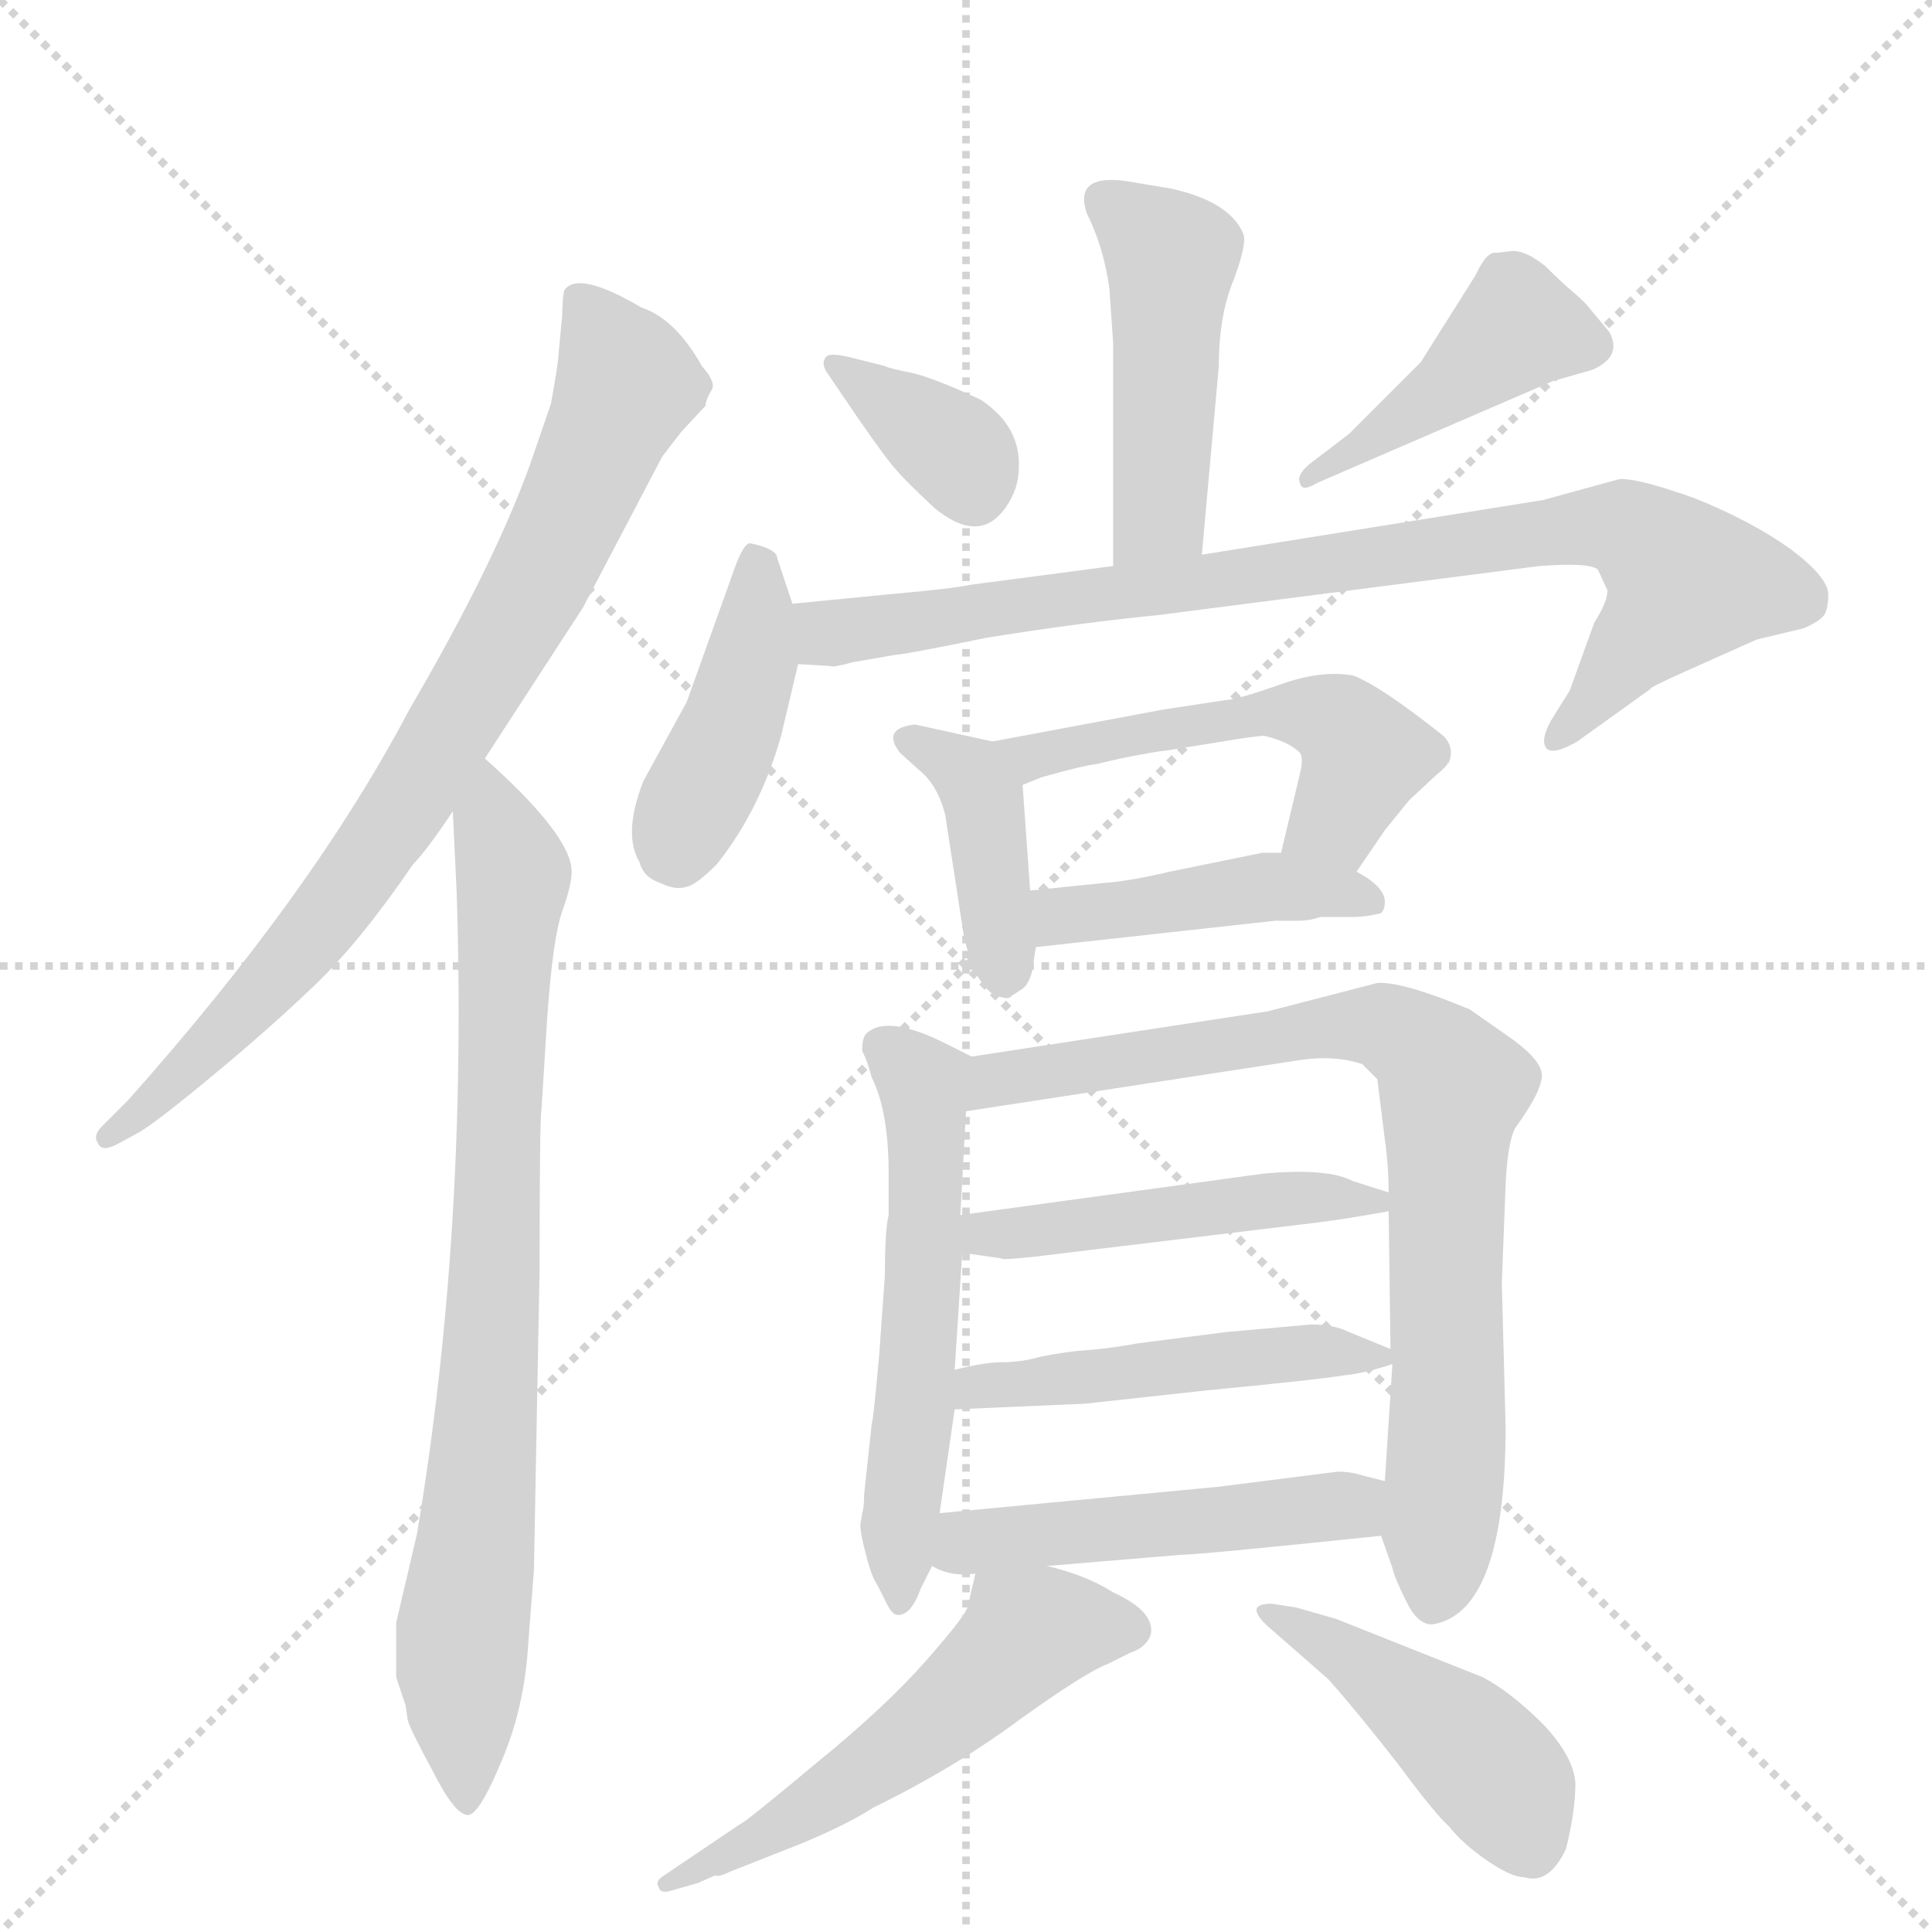 <svg version="1.1" viewBox="0 0 1024 1024" xmlns="http://www.w3.org/2000/svg">
  <g stroke="lightgray" stroke-dasharray="1,1" stroke-width="1" transform="scale(4, 4)">
    <line x1="0" y1="0" x2="256" y2="256"></line>
    <line x1="256" y1="0" x2="0" y2="256"></line>
    <line x1="128" y1="0" x2="128" y2="256"></line>
    <line x1="0" y1="128" x2="256" y2="128"></line>
  </g>
  <g transform="scale(1, -1) translate(0, -848)">
    <style type="text/css">
      
        @keyframes keyframes0 {
          from {
            stroke: blue;
            stroke-dashoffset: 795;
            stroke-width: 128;
          }
          72% {
            animation-timing-function: step-end;
            stroke: blue;
            stroke-dashoffset: 0;
            stroke-width: 128;
          }
          to {
            stroke: black;
            stroke-width: 1024;
          }
        }
        #make-me-a-hanzi-animation-0 {
          animation: keyframes0 0.897s both;
          animation-delay: 0s;
          animation-timing-function: linear;
        }
      
        @keyframes keyframes1 {
          from {
            stroke: blue;
            stroke-dashoffset: 802;
            stroke-width: 128;
          }
          72% {
            animation-timing-function: step-end;
            stroke: blue;
            stroke-dashoffset: 0;
            stroke-width: 128;
          }
          to {
            stroke: black;
            stroke-width: 1024;
          }
        }
        #make-me-a-hanzi-animation-1 {
          animation: keyframes1 0.903s both;
          animation-delay: 0.897s;
          animation-timing-function: linear;
        }
      
        @keyframes keyframes2 {
          from {
            stroke: blue;
            stroke-dashoffset: 463;
            stroke-width: 128;
          }
          60% {
            animation-timing-function: step-end;
            stroke: blue;
            stroke-dashoffset: 0;
            stroke-width: 128;
          }
          to {
            stroke: black;
            stroke-width: 1024;
          }
        }
        #make-me-a-hanzi-animation-2 {
          animation: keyframes2 0.627s both;
          animation-delay: 1.8s;
          animation-timing-function: linear;
        }
      
        @keyframes keyframes3 {
          from {
            stroke: blue;
            stroke-dashoffset: 356;
            stroke-width: 128;
          }
          54% {
            animation-timing-function: step-end;
            stroke: blue;
            stroke-dashoffset: 0;
            stroke-width: 128;
          }
          to {
            stroke: black;
            stroke-width: 1024;
          }
        }
        #make-me-a-hanzi-animation-3 {
          animation: keyframes3 0.54s both;
          animation-delay: 2.426s;
          animation-timing-function: linear;
        }
      
        @keyframes keyframes4 {
          from {
            stroke: blue;
            stroke-dashoffset: 430;
            stroke-width: 128;
          }
          58% {
            animation-timing-function: step-end;
            stroke: blue;
            stroke-dashoffset: 0;
            stroke-width: 128;
          }
          to {
            stroke: black;
            stroke-width: 1024;
          }
        }
        #make-me-a-hanzi-animation-4 {
          animation: keyframes4 0.6s both;
          animation-delay: 2.966s;
          animation-timing-function: linear;
        }
      
        @keyframes keyframes5 {
          from {
            stroke: blue;
            stroke-dashoffset: 420;
            stroke-width: 128;
          }
          58% {
            animation-timing-function: step-end;
            stroke: blue;
            stroke-dashoffset: 0;
            stroke-width: 128;
          }
          to {
            stroke: black;
            stroke-width: 1024;
          }
        }
        #make-me-a-hanzi-animation-5 {
          animation: keyframes5 0.592s both;
          animation-delay: 3.566s;
          animation-timing-function: linear;
        }
      
        @keyframes keyframes6 {
          from {
            stroke: blue;
            stroke-dashoffset: 851;
            stroke-width: 128;
          }
          73% {
            animation-timing-function: step-end;
            stroke: blue;
            stroke-dashoffset: 0;
            stroke-width: 128;
          }
          to {
            stroke: black;
            stroke-width: 1024;
          }
        }
        #make-me-a-hanzi-animation-6 {
          animation: keyframes6 0.943s both;
          animation-delay: 4.158s;
          animation-timing-function: linear;
        }
      
        @keyframes keyframes7 {
          from {
            stroke: blue;
            stroke-dashoffset: 401;
            stroke-width: 128;
          }
          57% {
            animation-timing-function: step-end;
            stroke: blue;
            stroke-dashoffset: 0;
            stroke-width: 128;
          }
          to {
            stroke: black;
            stroke-width: 1024;
          }
        }
        #make-me-a-hanzi-animation-7 {
          animation: keyframes7 0.576s both;
          animation-delay: 5.1s;
          animation-timing-function: linear;
        }
      
        @keyframes keyframes8 {
          from {
            stroke: blue;
            stroke-dashoffset: 519;
            stroke-width: 128;
          }
          63% {
            animation-timing-function: step-end;
            stroke: blue;
            stroke-dashoffset: 0;
            stroke-width: 128;
          }
          to {
            stroke: black;
            stroke-width: 1024;
          }
        }
        #make-me-a-hanzi-animation-8 {
          animation: keyframes8 0.672s both;
          animation-delay: 5.677s;
          animation-timing-function: linear;
        }
      
        @keyframes keyframes9 {
          from {
            stroke: blue;
            stroke-dashoffset: 430;
            stroke-width: 128;
          }
          58% {
            animation-timing-function: step-end;
            stroke: blue;
            stroke-dashoffset: 0;
            stroke-width: 128;
          }
          to {
            stroke: black;
            stroke-width: 1024;
          }
        }
        #make-me-a-hanzi-animation-9 {
          animation: keyframes9 0.6s both;
          animation-delay: 6.349s;
          animation-timing-function: linear;
        }
      
        @keyframes keyframes10 {
          from {
            stroke: blue;
            stroke-dashoffset: 560;
            stroke-width: 128;
          }
          65% {
            animation-timing-function: step-end;
            stroke: blue;
            stroke-dashoffset: 0;
            stroke-width: 128;
          }
          to {
            stroke: black;
            stroke-width: 1024;
          }
        }
        #make-me-a-hanzi-animation-10 {
          animation: keyframes10 0.706s both;
          animation-delay: 6.949s;
          animation-timing-function: linear;
        }
      
        @keyframes keyframes11 {
          from {
            stroke: blue;
            stroke-dashoffset: 799;
            stroke-width: 128;
          }
          72% {
            animation-timing-function: step-end;
            stroke: blue;
            stroke-dashoffset: 0;
            stroke-width: 128;
          }
          to {
            stroke: black;
            stroke-width: 1024;
          }
        }
        #make-me-a-hanzi-animation-11 {
          animation: keyframes11 0.9s both;
          animation-delay: 7.655s;
          animation-timing-function: linear;
        }
      
        @keyframes keyframes12 {
          from {
            stroke: blue;
            stroke-dashoffset: 472;
            stroke-width: 128;
          }
          61% {
            animation-timing-function: step-end;
            stroke: blue;
            stroke-dashoffset: 0;
            stroke-width: 128;
          }
          to {
            stroke: black;
            stroke-width: 1024;
          }
        }
        #make-me-a-hanzi-animation-12 {
          animation: keyframes12 0.634s both;
          animation-delay: 8.555s;
          animation-timing-function: linear;
        }
      
        @keyframes keyframes13 {
          from {
            stroke: blue;
            stroke-dashoffset: 478;
            stroke-width: 128;
          }
          61% {
            animation-timing-function: step-end;
            stroke: blue;
            stroke-dashoffset: 0;
            stroke-width: 128;
          }
          to {
            stroke: black;
            stroke-width: 1024;
          }
        }
        #make-me-a-hanzi-animation-13 {
          animation: keyframes13 0.639s both;
          animation-delay: 9.189s;
          animation-timing-function: linear;
        }
      
        @keyframes keyframes14 {
          from {
            stroke: blue;
            stroke-dashoffset: 484;
            stroke-width: 128;
          }
          61% {
            animation-timing-function: step-end;
            stroke: blue;
            stroke-dashoffset: 0;
            stroke-width: 128;
          }
          to {
            stroke: black;
            stroke-width: 1024;
          }
        }
        #make-me-a-hanzi-animation-14 {
          animation: keyframes14 0.644s both;
          animation-delay: 9.828s;
          animation-timing-function: linear;
        }
      
        @keyframes keyframes15 {
          from {
            stroke: blue;
            stroke-dashoffset: 544;
            stroke-width: 128;
          }
          64% {
            animation-timing-function: step-end;
            stroke: blue;
            stroke-dashoffset: 0;
            stroke-width: 128;
          }
          to {
            stroke: black;
            stroke-width: 1024;
          }
        }
        #make-me-a-hanzi-animation-15 {
          animation: keyframes15 0.693s both;
          animation-delay: 10.472s;
          animation-timing-function: linear;
        }
      
        @keyframes keyframes16 {
          from {
            stroke: blue;
            stroke-dashoffset: 437;
            stroke-width: 128;
          }
          59% {
            animation-timing-function: step-end;
            stroke: blue;
            stroke-dashoffset: 0;
            stroke-width: 128;
          }
          to {
            stroke: black;
            stroke-width: 1024;
          }
        }
        #make-me-a-hanzi-animation-16 {
          animation: keyframes16 0.606s both;
          animation-delay: 11.165s;
          animation-timing-function: linear;
        }
      
    </style>
    
      <path d="M 257 446 L 309 526 L 351 606 L 361 619 L 374 633 Q 374 636 377 641 Q 380 645 372 654 Q 358 679 340 685 Q 306 705 299 694 Q 298 689 298 681 L 296 660 Q 296 656 292 634 L 281 602 Q 262 549 217 472 Q 166 375 68 265 L 54 251 Q 49 246 52 242 Q 54 237 63 242 L 74 248 Q 84 254 114 279 Q 143 303 167 326 Q 191 349 219 390 Q 226 397 240 418 L 257 446 Z" fill="lightgray"></path>
    
      <path d="M 240 418 L 242 376 Q 248 196 221 35 L 210 -12 L 210 -41 L 215 -56 L 216 -63 Q 216 -66 229 -90 Q 241 -114 248 -114 Q 254 -114 266 -85 Q 278 -57 280 -23 L 283 16 L 286 176 Q 286 255 287 260 L 290 308 Q 293 351 298 365 Q 303 379 303 386 Q 303 405 257 446 C 238 464 239 448 240 418 Z" fill="lightgray"></path>
    
      <path d="M 637 554 L 646 654 Q 646 681 654 700 Q 661 719 659 724 Q 652 741 621 748 L 597 752 Q 569 756 576 735 Q 585 717 588 695 L 590 666 L 590 548 C 590 518 634 524 637 554 Z" fill="lightgray"></path>
    
      <path d="M 469 654 L 449 659 Q 440 661 438 659 Q 435 656 438 651 L 455 626 Q 471 603 475 599 Q 479 594 495 579 Q 519 559 533 579 Q 540 589 540 600 Q 541 622 520 636 Q 499 646 485 650 Q 470 653 469 654 Z" fill="lightgray"></path>
    
      <path d="M 698 592 L 823 646 L 844 652 Q 860 659 853 672 L 843 684 Q 840 688 834 693 Q 828 698 819 707 Q 809 715 802 715 L 793 714 Q 788 715 782 702 L 753 656 L 715 618 L 694 602 Q 687 596 689 592 Q 690 587 698 592 Z" fill="lightgray"></path>
    
      <path d="M 420 528 L 412 552 Q 412 557 398 560 Q 394 561 388 543 L 364 476 L 341 434 Q 330 406 339 391 Q 341 383 350 380 Q 358 376 364 378 Q 369 379 380 390 Q 403 419 414 458 L 423 496 L 420 528 Z" fill="lightgray"></path>
    
      <path d="M 452 497 L 475 501 Q 479 501 523 510 Q 573 518 614 522 L 816 548 Q 843 550 847 546 L 852 535 Q 852 529 845 518 L 832 482 L 822 466 Q 816 455 820 451 Q 824 448 836 455 L 875 483 Q 873 483 893 492 L 931 509 L 956 515 Q 963 518 966 521 Q 969 524 969 533 Q 969 542 949 557 Q 928 572 898 584 Q 867 595 858 594 L 818 583 L 637 554 L 590 548 L 514 538 Q 505 536 471 533 L 420 528 C 390 525 393 498 423 496 L 440 495 Q 441 494 452 497 Z" fill="lightgray"></path>
    
      <path d="M 526 455 L 485 464 Q 467 462 477 449 L 487 440 Q 497 432 501 416 L 511 351 L 515 336 Q 523 321 529 320 Q 535 318 536 320 L 542 324 Q 545 326 547 333 L 549 346 L 546 376 L 542 432 C 541 452 541 452 526 455 Z" fill="lightgray"></path>
    
      <path d="M 719 386 L 734 408 L 747 424 L 761 437 Q 767 442 767 443 L 768 444 Q 771 452 765 458 Q 731 485 717 490 Q 700 493 678 485 Q 655 477 650 477 L 617 472 L 526 455 C 497 449 514 421 542 432 L 552 436 Q 573 442 581 443 L 594 446 Q 614 450 617 450 L 648 455 Q 666 458 670 458 Q 683 455 689 449 Q 691 446 689 438 L 679 396 C 672 367 702 361 719 386 Z" fill="lightgray"></path>
    
      <path d="M 549 346 L 676 360 L 688 360 Q 694 360 700 362 L 718 362 Q 724 362 732 364 Q 734 366 734 370 Q 734 378 719 386 L 679 396 L 669 396 L 620 386 Q 599 381 585 380 L 546 376 C 516 373 519 343 549 346 Z" fill="lightgray"></path>
    
      <path d="M 515 288 L 503 294 Q 470 311 459 300 Q 457 298 457 291 Q 460 285 462 277 Q 471 259 471 226 L 471 204 Q 469 196 469 172 L 466 130 Q 463 96 462 93 L 458 56 Q 458 49 457 46 L 456 40 Q 456 35 459 24 Q 462 12 465 8 L 470 -2 Q 473 -8 476 -8 Q 483 -8 488 6 L 494 18 L 498 46 L 506 101 L 506 122 L 510 184 L 509 204 L 512 259 C 514 289 516 287 515 288 Z" fill="lightgray"></path>
    
      <path d="M 732 34 L 738 17 Q 739 12 745 0 Q 751 -13 759 -13 Q 798 -7 798 92 L 796 168 L 798 220 Q 799 242 803 250 Q 819 272 817 280 Q 815 288 799 299 L 779 313 Q 743 328 730 327 L 672 312 L 515 288 C 485 283 482 254 512 259 L 688 286 Q 707 289 722 284 L 730 276 L 734 244 Q 736 230 736 216 L 736 206 L 737 133 L 738 125 L 734 63 L 732 34 Z" fill="lightgray"></path>
    
      <path d="M 510 184 L 531 181 Q 530 180 549 182 L 698 200 Q 714 202 736 206 C 756 210 756 210 736 216 L 717 222 Q 704 229 670 226 L 509 204 C 479 200 480 188 510 184 Z" fill="lightgray"></path>
    
      <path d="M 506 101 L 575 104 L 639 111 Q 701 117 712 119 Q 723 120 738 125 C 749 128 749 128 737 133 L 715 142 Q 707 146 695 146 L 650 142 L 603 136 Q 587 133 571 132 Q 555 130 548 128 Q 540 126 531 126 Q 522 126 506 122 C 477 115 476 100 506 101 Z" fill="lightgray"></path>
    
      <path d="M 555 18 L 627 24 Q 636 24 732 34 C 762 37 763 56 734 63 L 722 66 Q 716 68 709 68 L 646 60 L 498 46 C 468 43 467 30 494 18 Q 504 12 517 14 L 555 18 Z" fill="lightgray"></path>
    
      <path d="M 356 -154 L 370 -150 L 379 -146 Q 381 -147 387 -144 L 425 -129 Q 449 -119 463 -110 Q 506 -89 541 -63 Q 576 -38 587 -34 L 599 -28 Q 608 -25 610 -18 Q 612 -6 590 4 Q 576 13 555 18 C 526 26 520 27 517 14 L 513 -3 Q 513 -7 491 -32 Q 469 -57 432 -87 Q 395 -118 392 -119 L 352 -146 Q 347 -149 349 -152 Q 350 -156 356 -154 Z" fill="lightgray"></path>
    
      <path d="M 687 -4 L 674 -2 Q 659 -2 672 -14 L 704 -42 Q 720 -60 741 -87 Q 761 -114 768 -120 Q 775 -129 788 -138 Q 801 -147 808 -147 Q 821 -151 830 -132 Q 835 -112 835 -97 Q 834 -83 818 -66 Q 801 -49 786 -41 L 708 -10 L 687 -4 Z" fill="lightgray"></path>
    
    
      <clipPath id="make-me-a-hanzi-clip-0">
        <path d="M 257 446 L 309 526 L 351 606 L 361 619 L 374 633 Q 374 636 377 641 Q 380 645 372 654 Q 358 679 340 685 Q 306 705 299 694 Q 298 689 298 681 L 296 660 Q 296 656 292 634 L 281 602 Q 262 549 217 472 Q 166 375 68 265 L 54 251 Q 49 246 52 242 Q 54 237 63 242 L 74 248 Q 84 254 114 279 Q 143 303 167 326 Q 191 349 219 390 Q 226 397 240 418 L 257 446 Z"></path>
      </clipPath>
      <path clip-path="url(#make-me-a-hanzi-clip-0)" d="M 307 687 L 333 644 L 282 534 L 217 424 L 165 352 L 89 271 L 58 246" fill="none" id="make-me-a-hanzi-animation-0" stroke-dasharray="667 1334" stroke-linecap="round"></path>
    
      <clipPath id="make-me-a-hanzi-clip-1">
        <path d="M 240 418 L 242 376 Q 248 196 221 35 L 210 -12 L 210 -41 L 215 -56 L 216 -63 Q 216 -66 229 -90 Q 241 -114 248 -114 Q 254 -114 266 -85 Q 278 -57 280 -23 L 283 16 L 286 176 Q 286 255 287 260 L 290 308 Q 293 351 298 365 Q 303 379 303 386 Q 303 405 257 446 C 238 464 239 448 240 418 Z"></path>
      </clipPath>
      <path clip-path="url(#make-me-a-hanzi-clip-1)" d="M 263 436 L 260 425 L 272 380 L 261 140 L 244 -38 L 247 -107" fill="none" id="make-me-a-hanzi-animation-1" stroke-dasharray="674 1348" stroke-linecap="round"></path>
    
      <clipPath id="make-me-a-hanzi-clip-2">
        <path d="M 637 554 L 646 654 Q 646 681 654 700 Q 661 719 659 724 Q 652 741 621 748 L 597 752 Q 569 756 576 735 Q 585 717 588 695 L 590 666 L 590 548 C 590 518 634 524 637 554 Z"></path>
      </clipPath>
      <path clip-path="url(#make-me-a-hanzi-clip-2)" d="M 589 741 L 621 712 L 615 576 L 597 555" fill="none" id="make-me-a-hanzi-animation-2" stroke-dasharray="335 670" stroke-linecap="round"></path>
    
      <clipPath id="make-me-a-hanzi-clip-3">
        <path d="M 469 654 L 449 659 Q 440 661 438 659 Q 435 656 438 651 L 455 626 Q 471 603 475 599 Q 479 594 495 579 Q 519 559 533 579 Q 540 589 540 600 Q 541 622 520 636 Q 499 646 485 650 Q 470 653 469 654 Z"></path>
      </clipPath>
      <path clip-path="url(#make-me-a-hanzi-clip-3)" d="M 444 655 L 502 613 L 516 588" fill="none" id="make-me-a-hanzi-animation-3" stroke-dasharray="228 456" stroke-linecap="round"></path>
    
      <clipPath id="make-me-a-hanzi-clip-4">
        <path d="M 698 592 L 823 646 L 844 652 Q 860 659 853 672 L 843 684 Q 840 688 834 693 Q 828 698 819 707 Q 809 715 802 715 L 793 714 Q 788 715 782 702 L 753 656 L 715 618 L 694 602 Q 687 596 689 592 Q 690 587 698 592 Z"></path>
      </clipPath>
      <path clip-path="url(#make-me-a-hanzi-clip-4)" d="M 842 665 L 803 673 L 767 642 L 694 596" fill="none" id="make-me-a-hanzi-animation-4" stroke-dasharray="302 604" stroke-linecap="round"></path>
    
      <clipPath id="make-me-a-hanzi-clip-5">
        <path d="M 420 528 L 412 552 Q 412 557 398 560 Q 394 561 388 543 L 364 476 L 341 434 Q 330 406 339 391 Q 341 383 350 380 Q 358 376 364 378 Q 369 379 380 390 Q 403 419 414 458 L 423 496 L 420 528 Z"></path>
      </clipPath>
      <path clip-path="url(#make-me-a-hanzi-clip-5)" d="M 401 552 L 398 495 L 359 395" fill="none" id="make-me-a-hanzi-animation-5" stroke-dasharray="292 584" stroke-linecap="round"></path>
    
      <clipPath id="make-me-a-hanzi-clip-6">
        <path d="M 452 497 L 475 501 Q 479 501 523 510 Q 573 518 614 522 L 816 548 Q 843 550 847 546 L 852 535 Q 852 529 845 518 L 832 482 L 822 466 Q 816 455 820 451 Q 824 448 836 455 L 875 483 Q 873 483 893 492 L 931 509 L 956 515 Q 963 518 966 521 Q 969 524 969 533 Q 969 542 949 557 Q 928 572 898 584 Q 867 595 858 594 L 818 583 L 637 554 L 590 548 L 514 538 Q 505 536 471 533 L 420 528 C 390 525 393 498 423 496 L 440 495 Q 441 494 452 497 Z"></path>
      </clipPath>
      <path clip-path="url(#make-me-a-hanzi-clip-6)" d="M 427 523 L 437 513 L 455 514 L 813 566 L 867 566 L 895 539 L 824 458" fill="none" id="make-me-a-hanzi-animation-6" stroke-dasharray="723 1446" stroke-linecap="round"></path>
    
      <clipPath id="make-me-a-hanzi-clip-7">
        <path d="M 526 455 L 485 464 Q 467 462 477 449 L 487 440 Q 497 432 501 416 L 511 351 L 515 336 Q 523 321 529 320 Q 535 318 536 320 L 542 324 Q 545 326 547 333 L 549 346 L 546 376 L 542 432 C 541 452 541 452 526 455 Z"></path>
      </clipPath>
      <path clip-path="url(#make-me-a-hanzi-clip-7)" d="M 482 456 L 514 438 L 522 424 L 533 332" fill="none" id="make-me-a-hanzi-animation-7" stroke-dasharray="273 546" stroke-linecap="round"></path>
    
      <clipPath id="make-me-a-hanzi-clip-8">
        <path d="M 719 386 L 734 408 L 747 424 L 761 437 Q 767 442 767 443 L 768 444 Q 771 452 765 458 Q 731 485 717 490 Q 700 493 678 485 Q 655 477 650 477 L 617 472 L 526 455 C 497 449 514 421 542 432 L 552 436 Q 573 442 581 443 L 594 446 Q 614 450 617 450 L 648 455 Q 666 458 670 458 Q 683 455 689 449 Q 691 446 689 438 L 679 396 C 672 367 702 361 719 386 Z"></path>
      </clipPath>
      <path clip-path="url(#make-me-a-hanzi-clip-8)" d="M 534 452 L 558 448 L 672 472 L 710 465 L 723 448 L 720 439 L 708 414 L 687 401" fill="none" id="make-me-a-hanzi-animation-8" stroke-dasharray="391 782" stroke-linecap="round"></path>
    
      <clipPath id="make-me-a-hanzi-clip-9">
        <path d="M 549 346 L 676 360 L 688 360 Q 694 360 700 362 L 718 362 Q 724 362 732 364 Q 734 366 734 370 Q 734 378 719 386 L 679 396 L 669 396 L 620 386 Q 599 381 585 380 L 546 376 C 516 373 519 343 549 346 Z"></path>
      </clipPath>
      <path clip-path="url(#make-me-a-hanzi-clip-9)" d="M 553 369 L 563 363 L 587 364 L 674 378 L 724 370" fill="none" id="make-me-a-hanzi-animation-9" stroke-dasharray="302 604" stroke-linecap="round"></path>
    
      <clipPath id="make-me-a-hanzi-clip-10">
        <path d="M 515 288 L 503 294 Q 470 311 459 300 Q 457 298 457 291 Q 460 285 462 277 Q 471 259 471 226 L 471 204 Q 469 196 469 172 L 466 130 Q 463 96 462 93 L 458 56 Q 458 49 457 46 L 456 40 Q 456 35 459 24 Q 462 12 465 8 L 470 -2 Q 473 -8 476 -8 Q 483 -8 488 6 L 494 18 L 498 46 L 506 101 L 506 122 L 510 184 L 509 204 L 512 259 C 514 289 516 287 515 288 Z"></path>
      </clipPath>
      <path clip-path="url(#make-me-a-hanzi-clip-10)" d="M 468 293 L 489 274 L 491 239 L 477 -1" fill="none" id="make-me-a-hanzi-animation-10" stroke-dasharray="432 864" stroke-linecap="round"></path>
    
      <clipPath id="make-me-a-hanzi-clip-11">
        <path d="M 732 34 L 738 17 Q 739 12 745 0 Q 751 -13 759 -13 Q 798 -7 798 92 L 796 168 L 798 220 Q 799 242 803 250 Q 819 272 817 280 Q 815 288 799 299 L 779 313 Q 743 328 730 327 L 672 312 L 515 288 C 485 283 482 254 512 259 L 688 286 Q 707 289 722 284 L 730 276 L 734 244 Q 736 230 736 216 L 736 206 L 737 133 L 738 125 L 734 63 L 732 34 Z"></path>
      </clipPath>
      <path clip-path="url(#make-me-a-hanzi-clip-11)" d="M 518 266 L 541 279 L 712 305 L 733 304 L 760 288 L 770 272 L 767 81 L 760 0" fill="none" id="make-me-a-hanzi-animation-11" stroke-dasharray="671 1342" stroke-linecap="round"></path>
    
      <clipPath id="make-me-a-hanzi-clip-12">
        <path d="M 510 184 L 531 181 Q 530 180 549 182 L 698 200 Q 714 202 736 206 C 756 210 756 210 736 216 L 717 222 Q 704 229 670 226 L 509 204 C 479 200 480 188 510 184 Z"></path>
      </clipPath>
      <path clip-path="url(#make-me-a-hanzi-clip-12)" d="M 516 189 L 521 194 L 681 214 L 729 211" fill="none" id="make-me-a-hanzi-animation-12" stroke-dasharray="344 688" stroke-linecap="round"></path>
    
      <clipPath id="make-me-a-hanzi-clip-13">
        <path d="M 506 101 L 575 104 L 639 111 Q 701 117 712 119 Q 723 120 738 125 C 749 128 749 128 737 133 L 715 142 Q 707 146 695 146 L 650 142 L 603 136 Q 587 133 571 132 Q 555 130 548 128 Q 540 126 531 126 Q 522 126 506 122 C 477 115 476 100 506 101 Z"></path>
      </clipPath>
      <path clip-path="url(#make-me-a-hanzi-clip-13)" d="M 513 106 L 518 113 L 659 129 L 730 128" fill="none" id="make-me-a-hanzi-animation-13" stroke-dasharray="350 700" stroke-linecap="round"></path>
    
      <clipPath id="make-me-a-hanzi-clip-14">
        <path d="M 555 18 L 627 24 Q 636 24 732 34 C 762 37 763 56 734 63 L 722 66 Q 716 68 709 68 L 646 60 L 498 46 C 468 43 467 30 494 18 Q 504 12 517 14 L 555 18 Z"></path>
      </clipPath>
      <path clip-path="url(#make-me-a-hanzi-clip-14)" d="M 502 24 L 522 32 L 694 46 L 726 56" fill="none" id="make-me-a-hanzi-animation-14" stroke-dasharray="356 712" stroke-linecap="round"></path>
    
      <clipPath id="make-me-a-hanzi-clip-15">
        <path d="M 356 -154 L 370 -150 L 379 -146 Q 381 -147 387 -144 L 425 -129 Q 449 -119 463 -110 Q 506 -89 541 -63 Q 576 -38 587 -34 L 599 -28 Q 608 -25 610 -18 Q 612 -6 590 4 Q 576 13 555 18 C 526 26 520 27 517 14 L 513 -3 Q 513 -7 491 -32 Q 469 -57 432 -87 Q 395 -118 392 -119 L 352 -146 Q 347 -149 349 -152 Q 350 -156 356 -154 Z"></path>
      </clipPath>
      <path clip-path="url(#make-me-a-hanzi-clip-15)" d="M 598 -16 L 552 -15 L 486 -72 L 427 -113 L 353 -150" fill="none" id="make-me-a-hanzi-animation-15" stroke-dasharray="416 832" stroke-linecap="round"></path>
    
      <clipPath id="make-me-a-hanzi-clip-16">
        <path d="M 687 -4 L 674 -2 Q 659 -2 672 -14 L 704 -42 Q 720 -60 741 -87 Q 761 -114 768 -120 Q 775 -129 788 -138 Q 801 -147 808 -147 Q 821 -151 830 -132 Q 835 -112 835 -97 Q 834 -83 818 -66 Q 801 -49 786 -41 L 708 -10 L 687 -4 Z"></path>
      </clipPath>
      <path clip-path="url(#make-me-a-hanzi-clip-16)" d="M 680 -9 L 768 -68 L 795 -94 L 811 -128" fill="none" id="make-me-a-hanzi-animation-16" stroke-dasharray="309 618" stroke-linecap="round"></path>
    
  </g>
</svg>